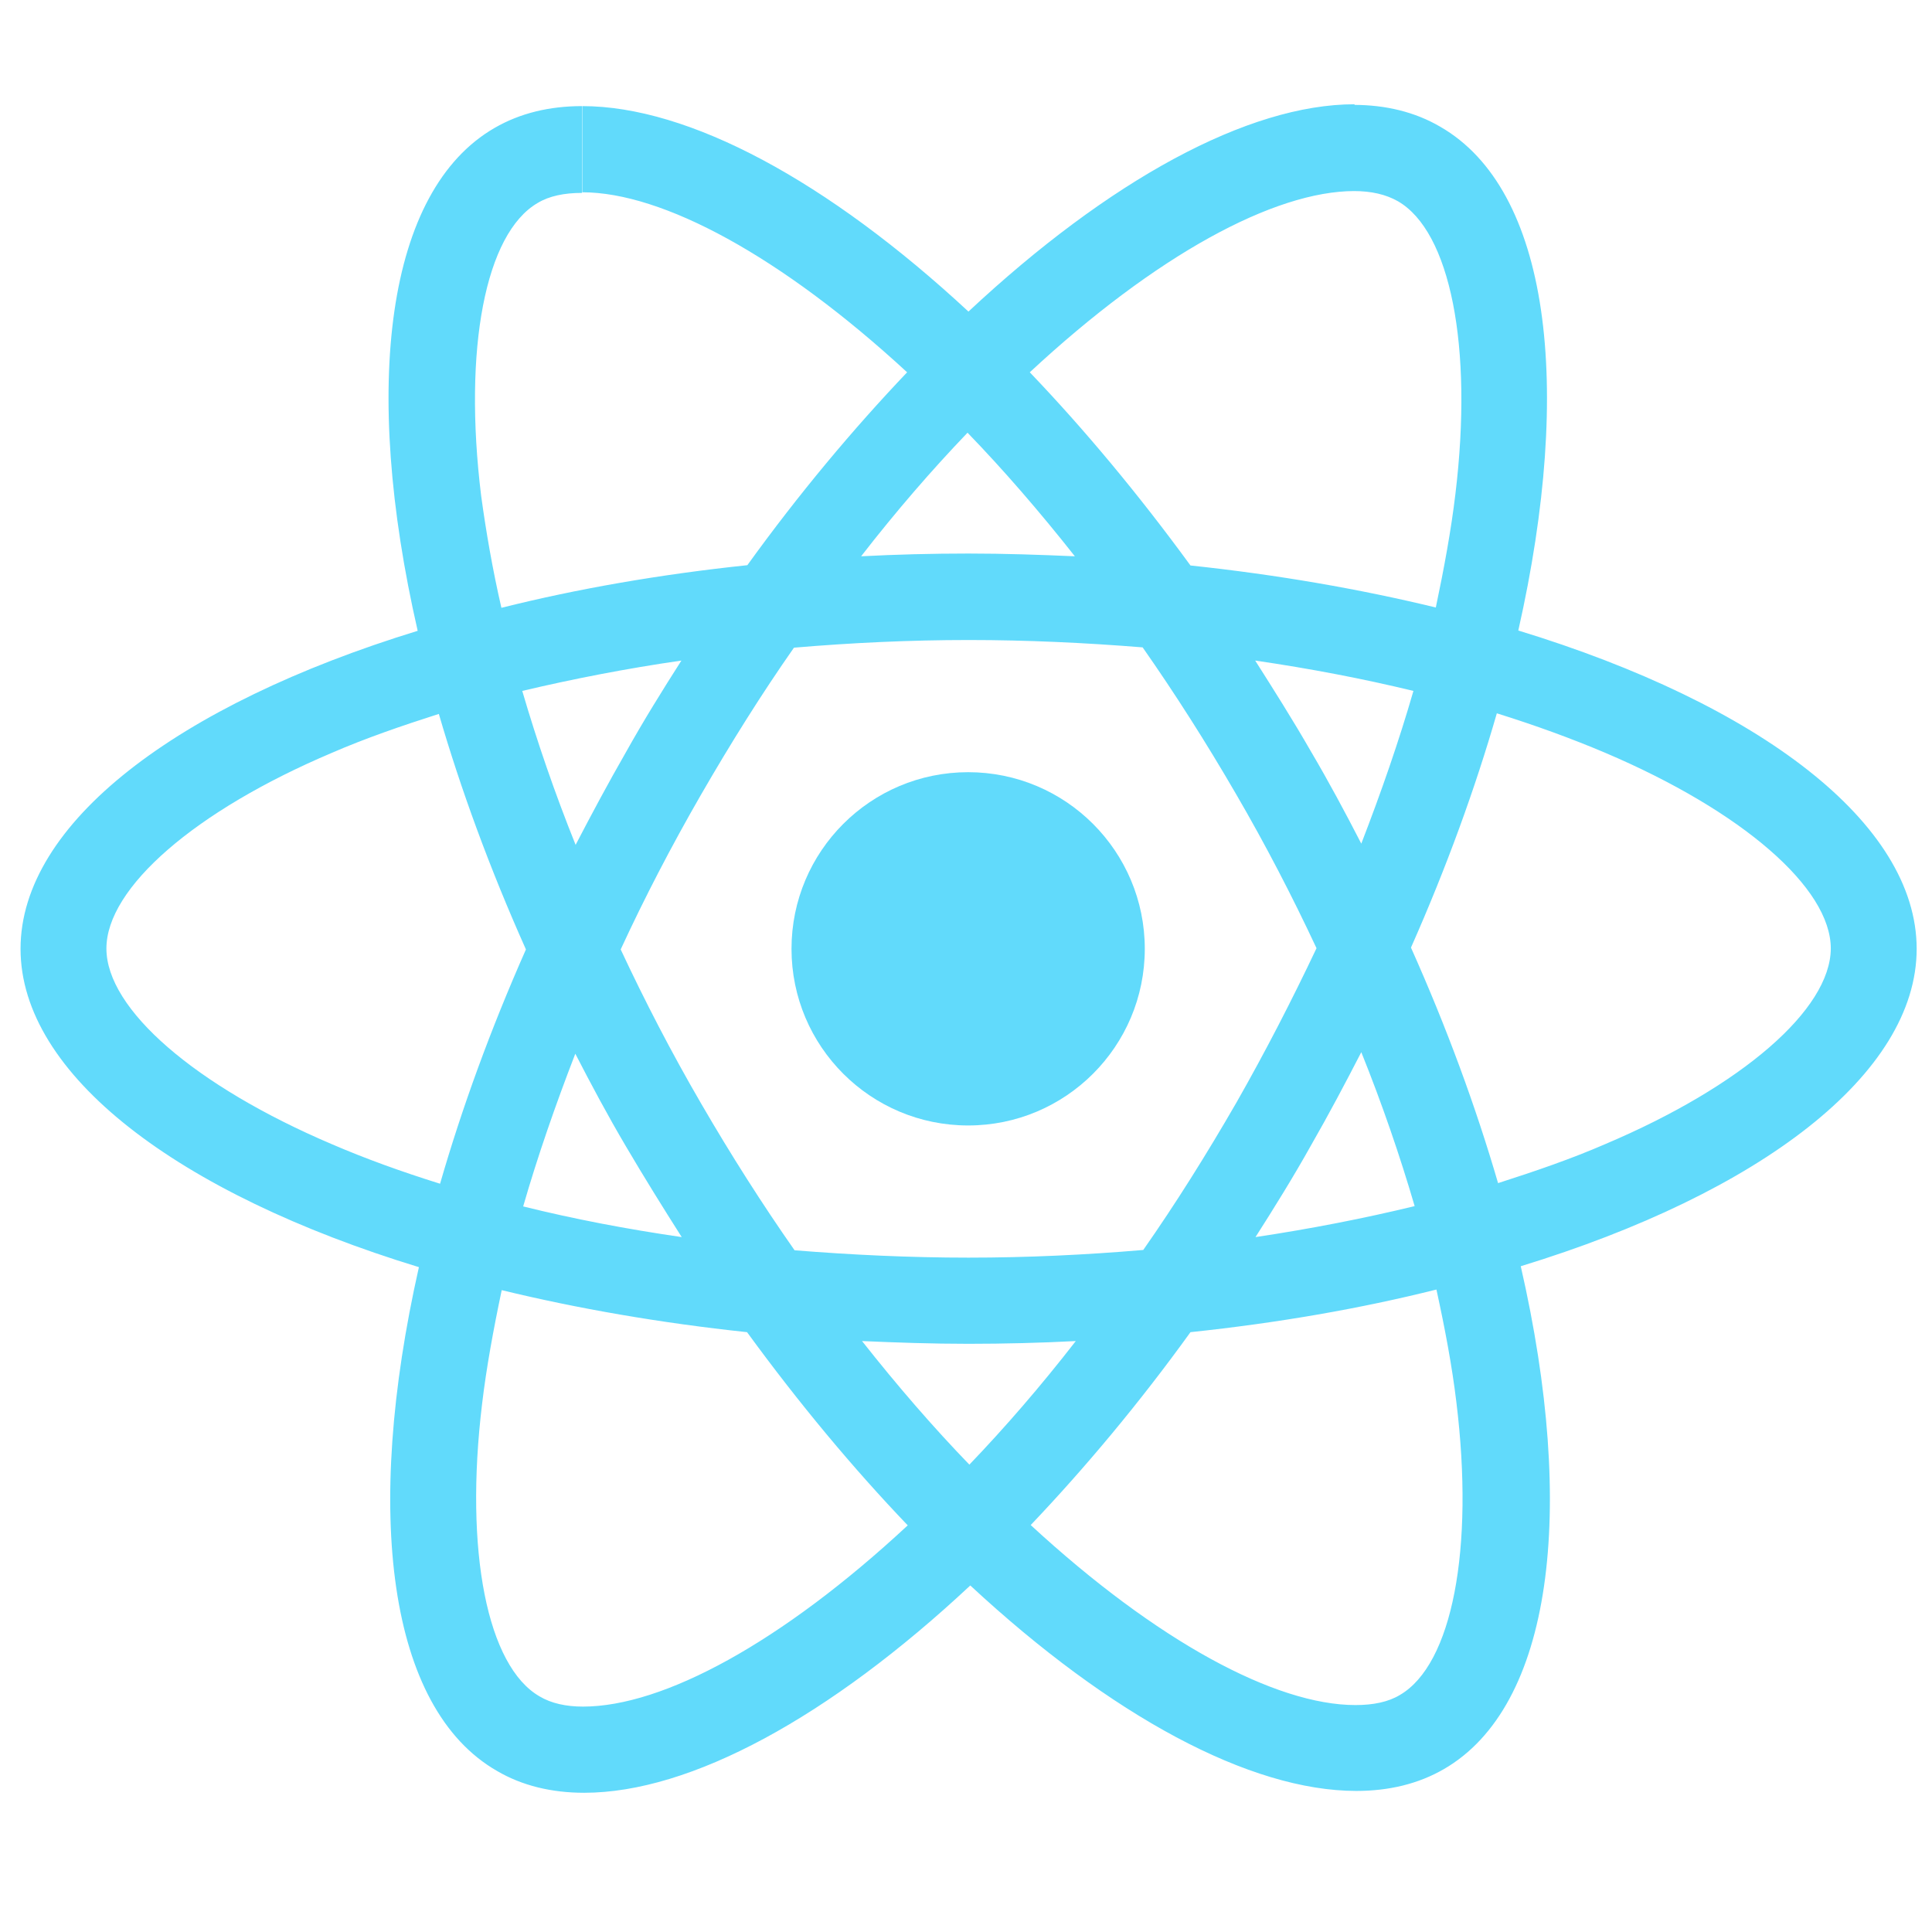 <?xml version="1.0" encoding="utf-8"?>
<!-- Generator: Adobe Illustrator 22.1.0, SVG Export Plug-In . SVG Version: 6.00 Build 0)  -->
<svg version="1.1" xmlns="http://www.w3.org/2000/svg" xmlns:xlink="http://www.w3.org/1999/xlink" x="0px" y="0px" width="100%" height="100%" 
	 viewBox="0 0 630 630" preserveAspectRatio="xMidYMid meet" style="enable-background:new 0 0 630 630;" xml:space="preserve">
<style type="text/css">
	.st0{display:none;}
	.st1{display:inline;fill:#F7DF1E;}
	.st2{display:inline;}
	.st3{fill:#61DAFB;}
	.st4{fill:#764ABC;}
	.st5{display:inline;fill:#689F63;}
	.st6{display:inline;fill:#333333;}
	.st7{clip-path:url(#SVGID_2_);}
	.st8{fill:url(#SVGID_3_);}
	.st9{clip-path:url(#SVGID_5_);}
	.st10{fill:url(#SVGID_6_);}
	.st11{clip-path:url(#SVGID_8_);}
	.st12{fill:url(#SVGID_9_);}
</style>
<g id="Layer_1" class="st0">
	<rect class="st1" width="630" height="630"/>
	<path class="st2" d="M423.2,492.2c12.7,20.7,29.2,36,58.4,36c24.5,0,40.2-12.3,40.2-29.2c0-20.3-16.1-27.5-43.1-39.3l-14.8-6.4
		c-42.7-18.2-71.1-41-71.1-89.2c0-44.4,33.8-78.2,86.7-78.2c37.6,0,64.7,13.1,84.2,47.4l-46.1,29.6c-10.1-18.2-21.1-25.4-38.1-25.4
		c-17.3,0-28.3,11-28.3,25.4c0,17.8,11,25,36.4,36l14.8,6.3c50.3,21.6,78.7,43.6,78.7,93c0,53.3-41.9,82.5-98.1,82.5
		c-55,0-90.5-26.2-107.9-60.5L423.2,492.2z M214.1,497.3c9.3,16.5,17.8,30.5,38.1,30.5c19.5,0,31.7-7.6,31.7-37.2V289.3h59.2v202.1
		c0,61.3-35.9,89.2-88.4,89.2c-47.4,0-74.9-24.5-88.8-54.1L214.1,497.3z"/>
</g>
<g id="Layer_2">
	<g>
		<path class="st3" d="M625,309.4c0-41-51.3-79.8-129.9-103.8c18.1-80.2,10.1-143.9-25.5-164.3c-8.2-4.8-17.8-7.1-28.2-7.1v28.1
			c5.8,0,10.5,1.1,14.4,3.3c17.1,9.8,24.6,47.3,18.8,95.4c-1.4,11.8-3.7,24.3-6.4,37.1c-24.7-6-51.7-10.7-80-13.7
			c-17-23.3-34.7-44.5-52.4-63c41.1-38.2,79.7-59.1,105.9-59.1V34l0,0c-34.7,0-80,24.7-125.9,67.6c-45.9-42.6-91.2-67-125.9-67v28.1
			c26.1,0,64.8,20.8,105.9,58.7c-17.6,18.5-35.3,39.6-52.1,62.9c-28.5,3-55.5,7.7-80.2,13.9c-2.9-12.6-5-24.8-6.6-36.5
			c-5.9-48.1,1.4-85.6,18.4-95.5c3.8-2.3,8.7-3.3,14.5-3.3V34.6l0,0c-10.6,0-20.2,2.3-28.5,7.1c-35.4,20.4-43.4,84.1-25.1,164
			C57.7,229.8,6.7,268.5,6.7,309.4c0,41,51.3,79.8,129.9,103.8c-18.1,80.2-10.1,143.9,25.5,164.3c8.2,4.8,17.8,7.1,28.4,7.1
			c34.7,0,80-24.7,125.9-67.6c45.9,42.6,91.2,67,125.9,67c10.6,0,20.2-2.3,28.5-7.1c35.4-20.4,43.4-84.1,25.1-164
			C574,389,625,350.2,625,309.4z M460.9,225.3c-4.7,16.3-10.5,33-17,49.8c-5.2-10.1-10.6-20.2-16.5-30.2
			c-5.8-10.1-12-19.9-18.1-29.5C427.1,218,444.4,221.3,460.9,225.3z M403.2,359.5c-9.8,17-19.9,33.1-30.4,48.1
			c-18.8,1.6-37.8,2.5-57,2.5c-19,0-38.1-0.9-56.7-2.4c-10.5-15-20.7-31-30.5-47.9c-9.6-16.5-18.3-33.3-26.2-50.2
			c7.8-16.9,16.6-33.8,26.1-50.3c9.8-17,19.9-33.1,30.4-48.1c18.8-1.6,37.8-2.5,57-2.5c19,0,38.1,0.9,56.7,2.4
			c10.5,15,20.7,31,30.5,47.9c9.6,16.5,18.3,33.3,26.2,50.2C421.3,326.1,412.6,343,403.2,359.5z M443.9,343.1
			c6.8,16.9,12.6,33.8,17.4,50.2c-16.5,4-33.9,7.4-51.9,10.1c6.2-9.7,12.4-19.7,18.1-29.9C433.3,363.4,438.7,353.2,443.9,343.1z
			 M316.1,477.6c-11.7-12.1-23.4-25.6-35-40.3c11.3,0.5,22.9,0.9,34.7,0.9c11.8,0,23.6-0.3,35-0.9
			C339.4,452,327.7,465.5,316.1,477.6z M222.3,403.4c-17.9-2.6-35.2-5.9-51.7-10c4.7-16.3,10.5-33,17-49.8
			c5.2,10.1,10.6,20.2,16.5,30.2C210.1,384,216.2,393.8,222.3,403.4z M315.5,141.1c11.7,12.1,23.4,25.6,35,40.3
			c-11.3-0.5-22.9-0.9-34.7-0.9c-11.8,0-23.6,0.3-35,0.9C292.2,166.7,303.9,153.2,315.5,141.1z M222.2,215.4
			c-6.2,9.7-12.4,19.7-18.1,29.9c-5.8,10.1-11.2,20.2-16.4,30.2c-6.8-16.9-12.6-33.8-17.4-50.2C186.8,221.4,204.2,218,222.2,215.4z
			 M108.2,373.1c-44.6-19-73.5-44-73.5-63.8s28.9-44.9,73.5-63.8c10.8-4.7,22.7-8.8,34.9-12.7c7.2,24.7,16.6,50.4,28.4,76.8
			c-11.6,26.2-20.9,51.8-28,76.4C131,382.1,119.1,377.8,108.2,373.1z M176,553.2c-17.1-9.8-24.6-47.3-18.8-95.4
			c1.4-11.8,3.7-24.3,6.4-37.1c24.7,6,51.7,10.7,80,13.7c17,23.3,34.7,44.5,52.4,63c-41.1,38.2-79.7,59.1-105.9,59.1
			C184.5,556.5,179.7,555.4,176,553.2z M474.9,457.2c5.9,48.1-1.4,85.6-18.4,95.5c-3.8,2.3-8.7,3.3-14.5,3.3
			c-26.1,0-64.8-20.8-105.9-58.7c17.6-18.5,35.3-39.6,52.1-62.9c28.5-3,55.5-7.7,80.2-13.9C471.2,433.3,473.5,445.5,474.9,457.2z
			 M523.4,373.1c-10.8,4.7-22.7,8.8-34.9,12.7c-7.2-24.7-16.6-50.4-28.4-76.8c11.6-26.2,20.9-51.8,28-76.4
			c12.5,3.9,24.3,8.2,35.4,12.9c44.6,19,73.5,44,73.5,63.8C596.9,329.2,568,354.2,523.4,373.1z"/>
		<path class="st3" d="M189.6,34.5L189.6,34.5L189.6,34.5z"/>
		<circle class="st3" cx="315.7" cy="309.4" r="57.6"/>
		<path class="st3" d="M441.2,34.1L441.2,34.1L441.2,34.1z"/>
	</g>
</g>
<g id="Layer_3" class="st0">
	<g class="st2">
		<path class="st4" d="M434.5,424.7c22.8-2.4,40-22,39.3-45.5c-0.8-23.6-20.4-42.4-44-42.4h-1.6c-24.3,0.8-43.2,21.2-42.4,45.5
			c0.8,11.8,5.5,22,12.6,29c-26.7,52.6-67.5,91.1-128.8,123.3c-41.6,22-84.8,29.8-128,24.3c-35.3-4.7-62.8-20.4-80.1-46.3
			c-25.1-38.5-27.5-80.1-6.3-121.7c14.9-29.8,38.5-51.8,53.4-62.8c-3.1-10.2-7.9-27.5-10.2-40C-15.4,370.5-3.6,482,30.9,534.6
			c25.9,39.3,78.5,63.6,136.6,63.6c15.7,0,31.4-1.6,47.1-5.5C315.1,573.1,391.3,513.4,434.5,424.7z M572.7,327.3
			C513,257.5,425.1,219,324.6,219H312c-7.1-14.1-22-23.6-38.5-23.6H272c-24.3,0.8-43.2,21.2-42.4,45.5c0.8,23.6,20.4,42.4,44,42.4
			h1.6c17.3-0.8,32.2-11.8,38.5-26.7h14.1c59.7,0,116.2,17.3,167.2,51c39.3,25.9,67.5,59.7,83.2,100.5c13.3,33,12.6,65.2-1.6,92.6
			c-22,41.6-58.9,64.4-107.6,64.4c-31.4,0-61.2-9.4-76.9-16.5c-8.6,7.9-24.3,20.4-35.3,28.3c33.8,15.7,68.3,24.3,101.3,24.3
			c75.4,0,131.1-41.6,152.3-83.2C633.1,472.6,631.5,394.1,572.7,327.3z M173.8,438c0.8,23.6,20.4,42.4,44,42.4h1.6
			c24.3-0.8,43.2-21.2,42.4-45.5c-0.8-23.6-20.4-42.4-44-42.4h-1.6c-1.6,0-3.9,0-5.5,0.8c-32.2-53.4-45.5-111.5-40.8-174.3
			c3.1-47.1,18.8-87.9,46.3-121.7c22.8-29,66.7-43.2,96.6-44C396,51.8,431.3,155.4,433.7,197c10.2,2.4,27.5,7.9,39.3,11.8
			C463.5,81.6,385,15.7,309.6,15.7c-70.7,0-135.8,51-161.7,126.4c-36.1,100.5-12.6,197.1,31.4,273.2
			C175.4,420.8,173,429.4,173.8,438z"/>
	</g>
</g>
<g id="Layer_4" class="st0">
	<path class="st5" d="M311.9,510.1c-2.1,0-4.1-0.5-5.9-1.6l-18.8-11.1c-2.8-1.6-1.4-2.1-0.5-2.4c3.7-1.3,4.5-1.6,8.5-3.9
		c0.4-0.2,1-0.2,1.4,0.1l14.4,8.6c0.5,0.3,1.3,0.3,1.7,0l56.3-32.5c0.5-0.3,0.9-0.9,0.9-1.5v-64.9c0-0.6-0.3-1.2-0.9-1.5l-56.2-32.4
		c-0.5-0.3-1.2-0.3-1.7,0l-56.2,32.4c-0.5,0.3-0.9,0.9-0.9,1.5v64.9c0,0.6,0.3,1.2,0.9,1.5l15.4,8.9c8.4,4.2,13.5-0.7,13.5-5.7
		v-64.1c0-0.9,0.7-1.6,1.6-1.6h7.1c0.9,0,1.6,0.7,1.6,1.6v64.1c0,11.2-6.1,17.6-16.7,17.6c-3.3,0-5.8,0-13-3.5l-14.8-8.5
		c-3.6-2.1-5.9-6.1-5.9-10.3v-64.9c0-4.2,2.3-8.2,5.9-10.3l56.3-32.5c3.6-2,8.3-2,11.8,0l56.2,32.5c3.6,2.1,5.9,6,5.9,10.3v64.9
		c0,4.2-2.3,8.1-5.9,10.3l-56.2,32.5C316,509.6,314,510.1,311.9,510.1"/>
	<path class="st5" d="M329.3,465.4c-24.6,0-29.8-11.3-29.8-20.8c0-0.9,0.7-1.6,1.6-1.6h7.3c0.8,0,1.5,0.6,1.6,1.4
		c1.1,7.4,4.4,11.1,19.3,11.1c11.9,0,16.9-2.7,16.9-9c0-3.6-1.4-6.3-19.9-8.1c-15.4-1.5-24.9-4.9-24.9-17.2
		c0-11.4,9.6-18.1,25.6-18.1c18,0,26.9,6.3,28.1,19.7c0,0.5-0.1,0.9-0.4,1.3c-0.3,0.3-0.7,0.5-1.2,0.5h-7.3c-0.8,0-1.4-0.5-1.6-1.3
		c-1.8-7.8-6-10.3-17.6-10.3c-12.9,0-14.4,4.5-14.4,7.9c0,4.1,1.8,5.3,19.2,7.6c17.3,2.3,25.5,5.5,25.5,17.7
		C357.3,458.4,347.1,465.5,329.3,465.4 M397.8,396.6h1.9c1.5,0,1.8-1.1,1.8-1.7c0-1.7-1.1-1.7-1.8-1.7h-1.9L397.8,396.6z
		 M395.5,391.3h4.2c1.4,0,4.3,0,4.3,3.2c0,2.2-1.4,2.7-2.3,3c1.7,0.1,1.8,1.2,2,2.8c0.1,1,0.3,2.6,0.6,3.2h-2.6
		c-0.1-0.6-0.5-3.7-0.5-3.8c-0.2-0.7-0.4-1-1.3-1h-2.1v4.9h-2.4V391.3z M390.4,397.4c0,5,4.1,9.1,9.1,9.1c5,0,9.1-4.2,9.1-9.1
		c0-5.1-4.1-9.1-9.1-9.1C394.6,388.3,390.4,392.2,390.4,397.4 M410.4,397.4c0,6-4.9,10.8-10.8,10.8c-5.9,0-10.8-4.8-10.8-10.8
		c0-6.1,5-10.8,10.8-10.8C405.4,386.5,410.3,391.3,410.4,397.4"/>
	<path class="st6" d="M137.7,256.1c0-2.6-1.4-5-3.6-6.3l-59.7-34.3c-1-0.6-2.1-0.9-3.3-0.9h-0.6c-1.1,0-2.3,0.4-3.3,0.9L7.6,249.9
		c-2.2,1.3-3.6,3.7-3.6,6.3l0.1,92.4c0,1.3,0.7,2.5,1.8,3.1c1.1,0.7,2.5,0.7,3.6,0L45,331.4c2.2-1.3,3.6-3.7,3.6-6.3v-43.2
		c0-2.6,1.4-5,3.6-6.2l15.1-8.7c1.1-0.6,2.4-1,3.6-1c1.2,0,2.5,0.3,3.6,1l15.1,8.7c2.2,1.3,3.6,3.7,3.6,6.2v43.2
		c0,2.6,1.4,4.9,3.6,6.3l35.4,20.3c1.1,0.7,2.5,0.7,3.6,0c1.1-0.6,1.8-1.8,1.8-3.1L137.7,256.1z M419.2,304.2c0,0.6-0.3,1.2-0.9,1.6
		l-20.5,11.8c-0.6,0.3-1.2,0.3-1.8,0l-20.5-11.8c-0.6-0.3-0.9-0.9-0.9-1.6v-23.7c0-0.6,0.3-1.2,0.9-1.6l20.5-11.8
		c0.6-0.3,1.3-0.3,1.8,0l20.5,11.8c0.6,0.3,0.9,0.9,0.9,1.6L419.2,304.2z M424.7,129c-1.1-0.6-2.5-0.6-3.6,0
		c-1.1,0.6-1.8,1.8-1.8,3.1v91.5c0,0.9-0.5,1.7-1.3,2.2c-0.8,0.5-1.7,0.5-2.5,0l-14.9-8.6c-2.2-1.3-5-1.3-7.2,0l-59.7,34.4
		c-2.2,1.3-3.6,3.7-3.6,6.2v68.9c0,2.6,1.4,4.9,3.6,6.2l59.7,34.5c2.2,1.3,5,1.3,7.2,0l59.7-34.5c2.2-1.3,3.6-3.7,3.6-6.2V155.2
		c0-2.6-1.4-5-3.7-6.3L424.7,129z M623.4,280c2.2-1.3,3.6-3.7,3.6-6.2V257c0-2.6-1.4-4.9-3.6-6.2l-59.3-34.4c-2.2-1.3-5-1.3-7.2,0
		l-59.7,34.4c-2.2,1.3-3.6,3.7-3.6,6.2v68.9c0,2.6,1.4,5,3.6,6.3l59.3,33.8c2.2,1.3,4.9,1.3,7.1,0l35.9-19.9
		c1.1-0.6,1.8-1.8,1.8-3.1s-0.7-2.5-1.8-3.1l-60-34.4c-1.1-0.6-1.8-1.8-1.8-3.1v-21.6c0-1.3,0.7-2.5,1.8-3.1l18.7-10.8
		c1.1-0.6,2.5-0.6,3.6,0l18.7,10.8c1.1,0.6,1.8,1.8,1.8,3.1v17c0,1.3,0.7,2.5,1.8,3.1c1.1,0.6,2.5,0.6,3.6,0L623.4,280z"/>
	<path class="st5" d="M559.6,276.7c0.4-0.2,1-0.2,1.4,0l11.4,6.6c0.4,0.2,0.7,0.7,0.7,1.2v13.2c0,0.5-0.3,0.9-0.7,1.2l-11.4,6.6
		c-0.4,0.2-1,0.2-1.4,0l-11.4-6.6c-0.4-0.2-0.7-0.7-0.7-1.2v-13.2c0-0.5,0.3-0.9,0.7-1.2L559.6,276.7z"/>
	<g class="st2">
		<defs>
			<path id="SVGID_1_" d="M230.4,216.7L171,251c-2.2,1.3-3.6,3.6-3.6,6.2v68.5c0,2.6,1.4,4.9,3.6,6.2l59.3,34.3c2.2,1.3,5,1.3,7.2,0
				l59.3-34.3c2.2-1.3,3.6-3.6,3.6-6.2v-68.5c0-2.6-1.4-4.9-3.6-6.2l-59.3-34.2c-1.1-0.6-2.4-1-3.6-1
				C232.7,215.8,231.4,216.1,230.4,216.7"/>
		</defs>
		<clipPath id="SVGID_2_">
			<use xlink:href="#SVGID_1_"  style="overflow:visible;"/>
		</clipPath>
		<g transform="translate(-78.306 -164.016)" class="st7">
			
				<linearGradient id="SVGID_3_" gradientUnits="userSpaceOnUse" x1="-288.951" y1="867.785" x2="-287.262" y2="867.785" gradientTransform="matrix(-50.753 103.536 103.536 50.753 -104157.016 -13757.797)">
				<stop  offset="0.3" style="stop-color:#3E863D"/>
				<stop  offset="0.5" style="stop-color:#55934F"/>
				<stop  offset="0.8" style="stop-color:#5AAD45"/>
			</linearGradient>
			<path class="st8" d="M438.7,409.2l-167.2-82l-85.7,174.9l167.2,82L438.7,409.2z"/>
		</g>
	</g>
	<g class="st2">
		<defs>
			<path id="SVGID_4_" d="M168.9,330.1c0.6,0.7,1.3,1.4,2.1,1.9l50.9,29.4l8.5,4.9c1.3,0.7,2.7,1,4.1,0.9c0.5,0,0.9-0.1,1.4-0.3
				l62.6-114.6c-0.5-0.5-1-1-1.7-1.3L258,228.5l-20.5-11.8c-0.6-0.3-1.2-0.6-1.9-0.7L168.9,330.1z"/>
		</defs>
		<clipPath id="SVGID_5_">
			<use xlink:href="#SVGID_4_"  style="overflow:visible;"/>
		</clipPath>
		<g transform="translate(-78.306 -164.016)" class="st9">
			
				<linearGradient id="SVGID_6_" gradientUnits="userSpaceOnUse" x1="-288.127" y1="861.804" x2="-287.031" y2="861.804" gradientTransform="matrix(142.407 -105.222 -105.222 -142.407 131946.219 92923.102)">
				<stop  offset="0.57" style="stop-color:#3E863D"/>
				<stop  offset="0.72" style="stop-color:#619857"/>
				<stop  offset="1" style="stop-color:#76AC64"/>
			</linearGradient>
			<path class="st10" d="M174.9,433.4L293,593.2l156.1-115.4L331,318.1L174.9,433.4z"/>
		</g>
	</g>
	<g class="st2">
		<defs>
			<path id="SVGID_7_" d="M233.2,215.8c-1,0.1-2,0.4-2.9,0.9l-59.2,34.1L235,367.1c0.9-0.1,1.8-0.4,2.5-0.9l59.3-34.3
				c1.8-1.1,3.1-2.9,3.5-4.9l-65-111.1c-0.5-0.1-1-0.1-1.5-0.1C233.6,215.8,233.5,215.8,233.2,215.8"/>
		</defs>
		<clipPath id="SVGID_8_">
			<use xlink:href="#SVGID_7_"  style="overflow:visible;"/>
		</clipPath>
		<g transform="translate(-78.306 -164.016)" class="st11">
			
				<linearGradient id="SVGID_9_" gradientUnits="userSpaceOnUse" x1="-285.726" y1="862.436" x2="-284.732" y2="862.436" gradientTransform="matrix(129.889 0 0 -129.889 37362.254 112476.461)">
				<stop  offset="0.16" style="stop-color:#6BBF47"/>
				<stop  offset="0.38" style="stop-color:#79B461"/>
				<stop  offset="0.47" style="stop-color:#75AC64"/>
				<stop  offset="0.7" style="stop-color:#659E5A"/>
				<stop  offset="0.9" style="stop-color:#3E863D"/>
			</linearGradient>
			<path class="st12" d="M249.5,379.8v151.3h129.1V379.8H249.5z"/>
		</g>
	</g>
</g>
</svg>
